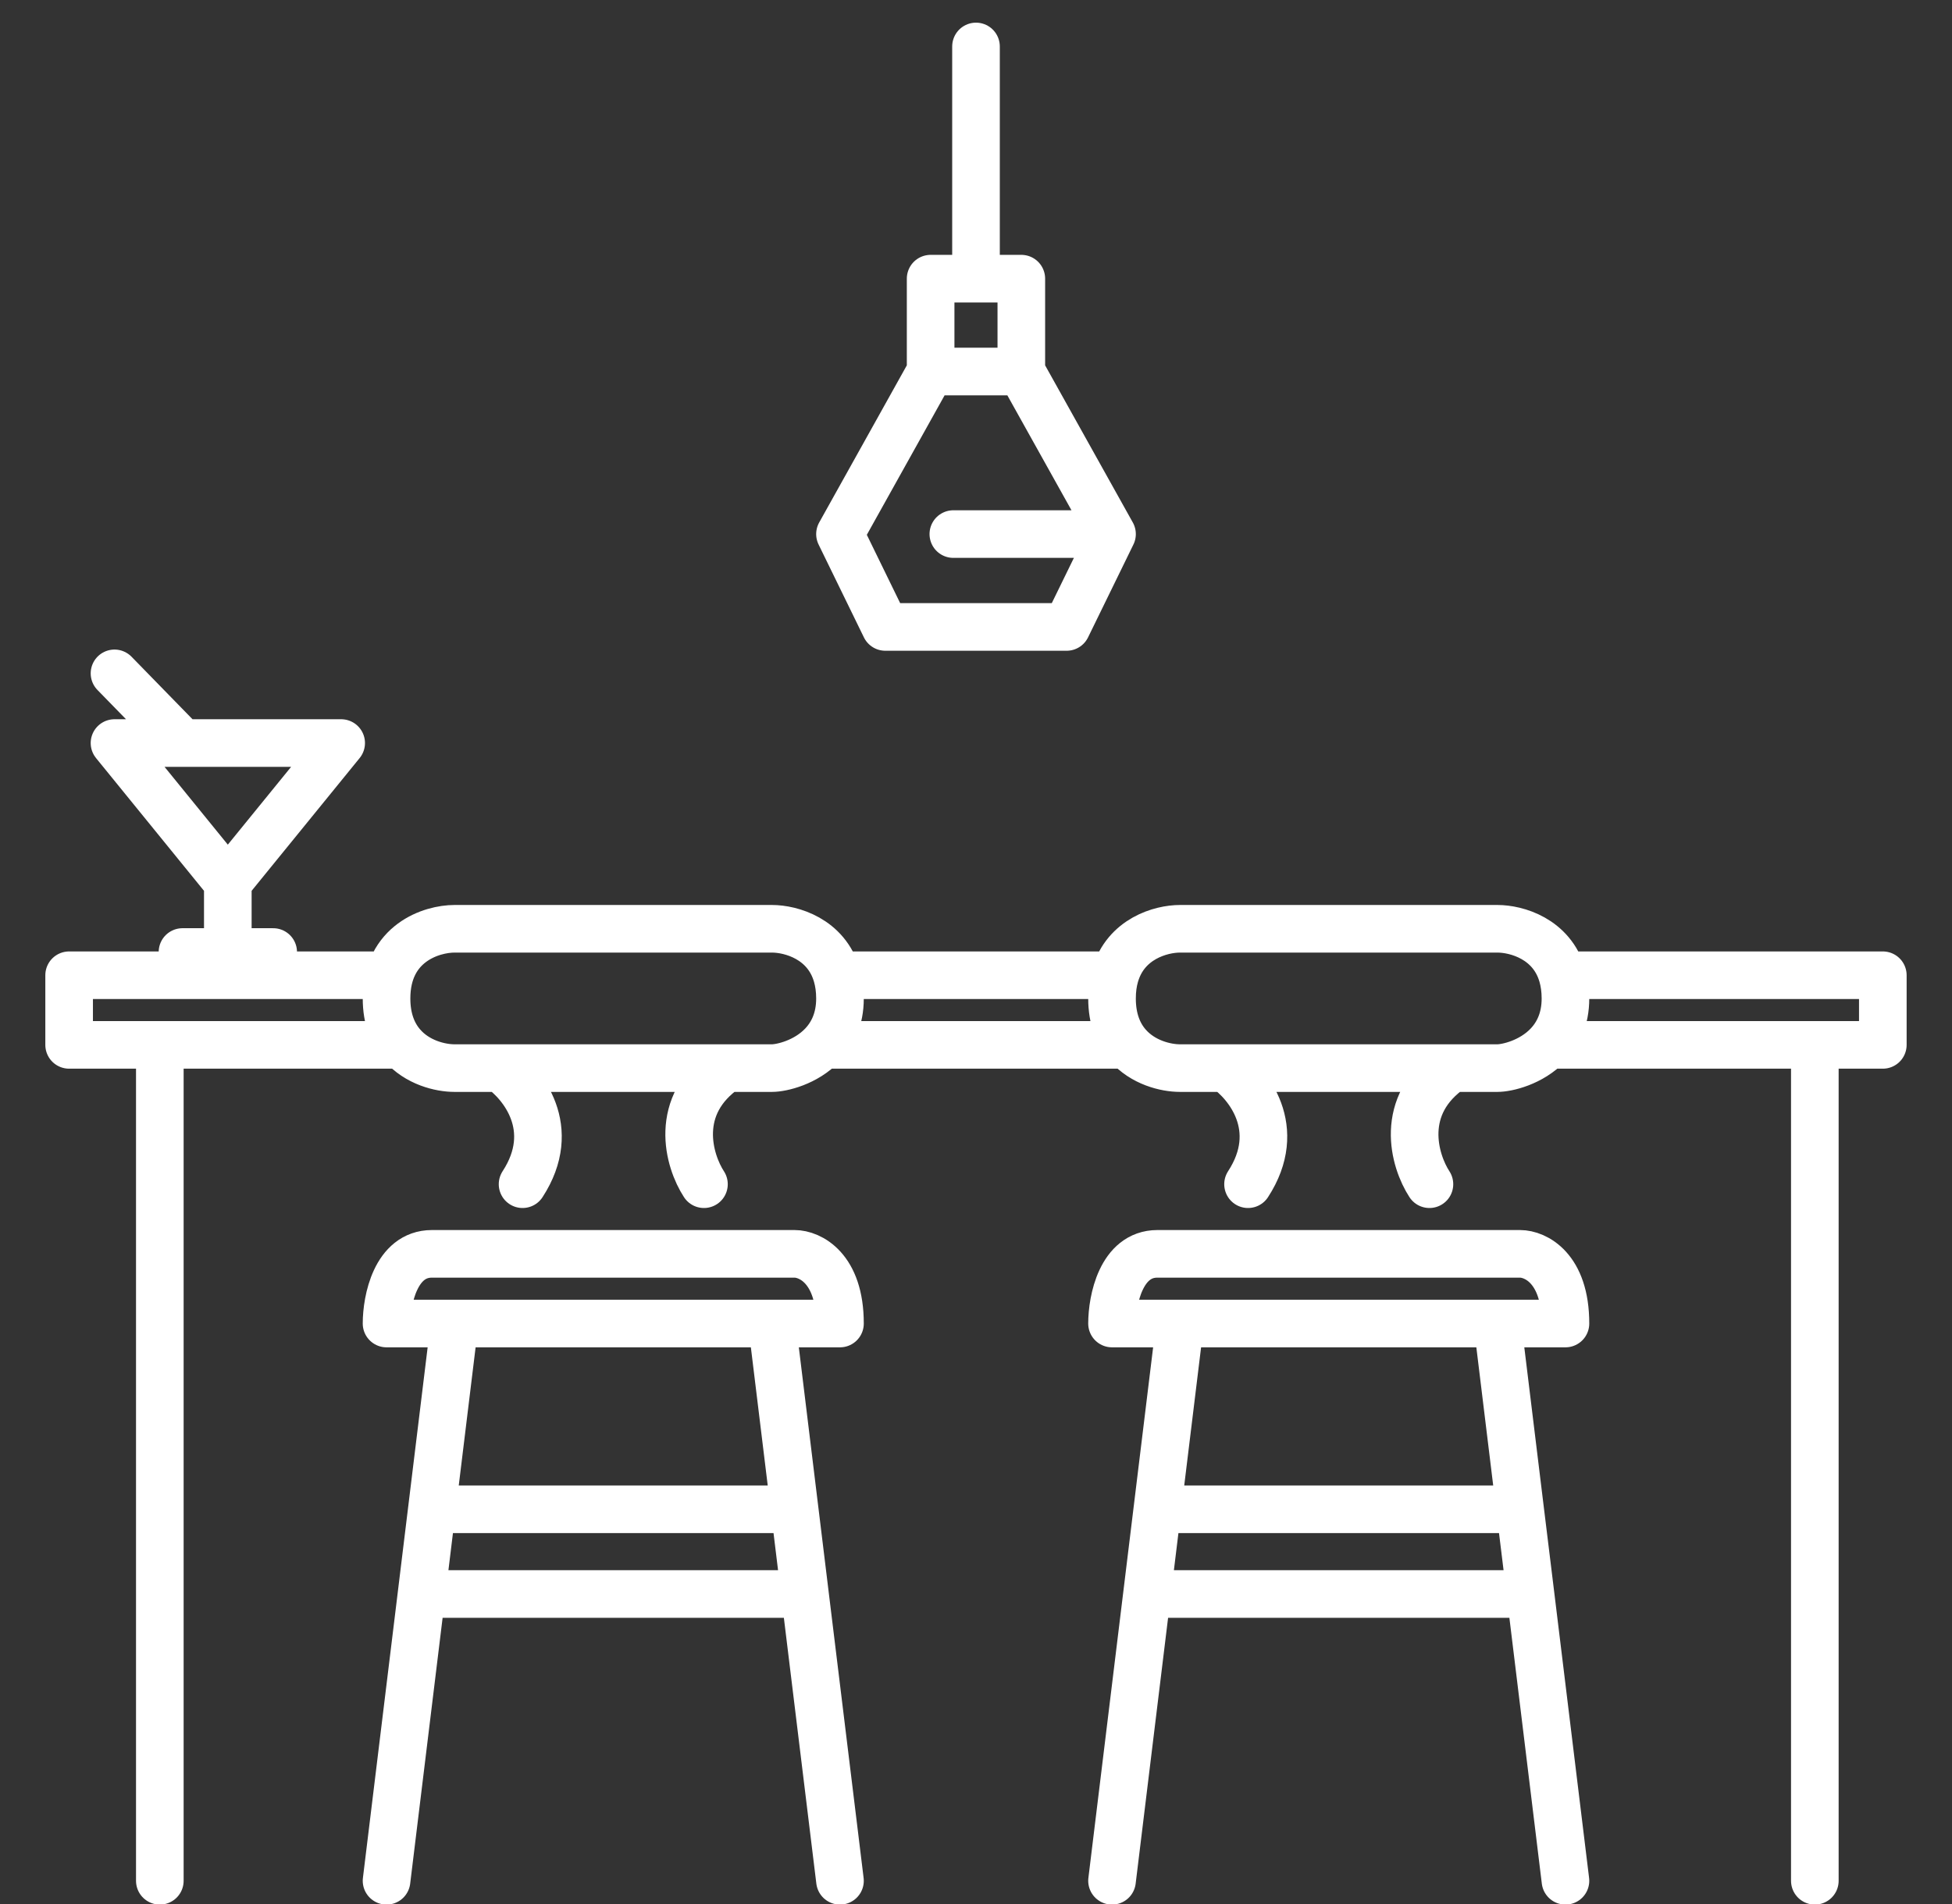 <svg width="41" height="40" viewBox="0 0 41 40" fill="none" xmlns="http://www.w3.org/2000/svg">
<rect x="0" y="0" width="41" height="40" fill="#333333" stroke="none"/>
<g clip-path="url(#clip0_3555_37)">
<path d="M20.5 0.976V5.854M20.5 5.854H21.452V7.805M20.5 5.854H19.547V7.805M21.452 7.805H19.547M21.452 7.805L23.357 11.22M19.547 7.805L17.643 11.22L18.595 13.171H22.404L23.357 11.22M23.357 11.22H20.024M8.119 39.512L8.854 33.487M8.854 33.487L9.071 31.707M8.854 33.487H16.907M9.547 27.805H8.119C8.119 27.317 8.309 26.341 9.071 26.341C9.833 26.341 14.15 26.341 16.214 26.341H16.69C17.008 26.341 17.643 26.634 17.643 27.805H16.214M9.547 27.805H16.214M9.547 27.805L9.071 31.707M16.214 27.805L16.69 31.707M9.071 31.707H16.69M17.643 39.512L16.907 33.487M16.907 33.487L16.69 31.707M14.786 24.878C14.468 24.39 14.119 23.22 15.262 22.439M15.262 22.439H10.5M15.262 22.439H16.214C16.413 22.439 16.923 22.324 17.276 21.951M10.5 22.439C10.976 22.764 11.738 23.707 10.976 24.878M10.5 22.439H9.547C9.249 22.439 8.764 22.324 8.444 21.951M17.276 21.951C17.487 21.728 17.643 21.413 17.643 20.976C17.643 20.792 17.619 20.63 17.578 20.488M17.276 21.951H23.682M8.444 21.951H3.357M8.444 21.951C8.252 21.728 8.119 21.413 8.119 20.976C8.119 19.805 9.071 19.512 9.547 19.512H16.214C16.616 19.512 17.356 19.72 17.578 20.488M24.785 27.805H23.357C23.357 27.317 23.547 26.341 24.309 26.341H31.452H31.928C32.246 26.341 32.881 26.634 32.881 27.805H31.452M24.785 27.805H31.452M24.785 27.805L24.309 31.707M31.452 27.805L31.928 31.707M24.309 31.707H31.928M24.309 31.707L24.092 33.487M31.928 31.707L32.146 33.487M24.092 33.487H32.146M24.092 33.487L23.357 39.512M32.146 33.487L32.881 39.512M30.024 24.878C29.706 24.39 29.357 23.22 30.5 22.439M30.5 22.439H25.738M30.5 22.439H31.452C31.651 22.439 32.161 22.324 32.514 21.951M25.738 22.439C26.214 22.764 26.976 23.707 26.214 24.878M25.738 22.439H24.785C24.487 22.439 24.003 22.324 23.682 21.951M32.514 21.951C32.725 21.728 32.881 21.413 32.881 20.976C32.881 20.792 32.857 20.63 32.816 20.488M32.514 21.951H38.119M23.682 21.951C23.49 21.728 23.357 21.413 23.357 20.976C23.357 20.792 23.38 20.63 23.422 20.488M3.357 39.512V21.951M3.357 21.951H1.452V20.488H8.119M17.578 20.488H23.422M23.422 20.488C23.644 19.72 24.384 19.512 24.785 19.512H31.452C31.854 19.512 32.594 19.72 32.816 20.488M32.816 20.488H39.547V21.951H38.119M38.119 21.951V39.512M3.833 20H4.785M4.785 20H5.738M4.785 20V18.537M4.785 18.537L7.166 15.61H3.833M4.785 18.537L2.405 15.61H3.833M3.833 15.61L2.405 14.146" stroke="white" stroke-linecap="round" stroke-linejoin="round"/>
</g>
<defs>
<clipPath id="clip0_3555_37">
<rect width="40" height="40" fill="white" transform="translate(0.5)"/>
</clipPath>
</defs>
</svg>
